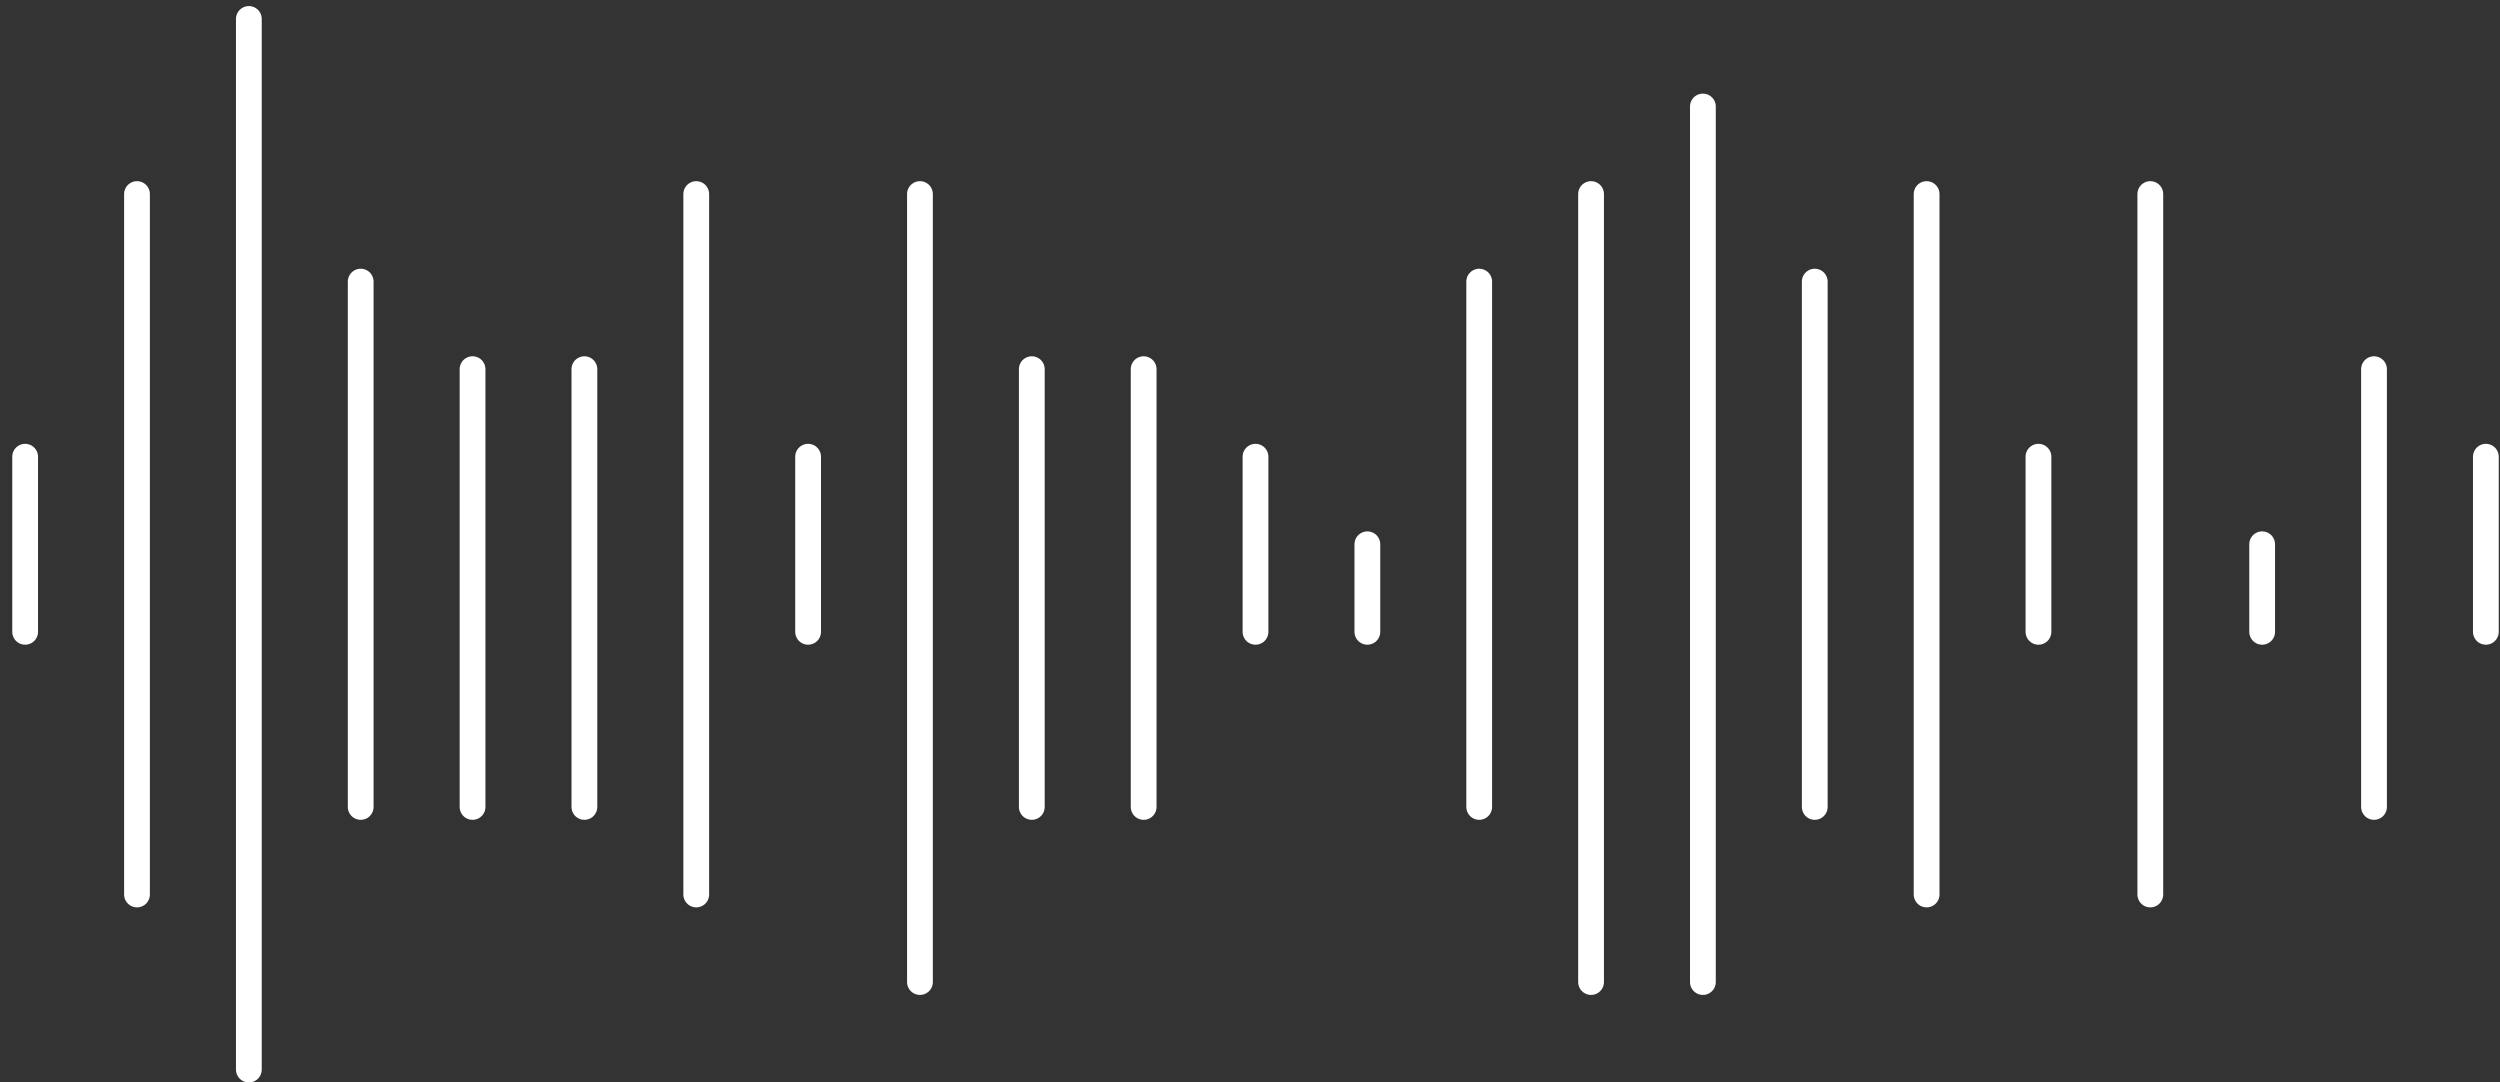 <svg width="194" height="84" viewBox="0 0 194 84" fill="none" xmlns="http://www.w3.org/2000/svg">
<rect x="0" y="0" width="194" height="84" fill="#333333" stroke="none"/>
<path d="M71.388 15.059V76.206M97.427 35.441V49.029M123.466 15.059V76.206M149.505 15.059V69.412M19.311 1.471V83M175.543 42.235V49.029M45.349 28.647V62.618M80.068 28.647V62.618M106.107 42.235V49.029M132.145 8.265V76.206M1.951 35.441V49.029M158.184 35.441V49.029M27.99 21.853V62.618M184.223 28.647V62.618M54.029 15.059V69.412M88.747 28.647V62.618M114.786 21.853V62.618M140.825 21.853V62.618M10.631 15.059V69.412M166.864 15.059V69.412M36.67 28.647V62.618M192.903 35.441V49.029M62.709 35.441V49.029" stroke="white" stroke-width="2" stroke-linecap="round"/>
</svg>
